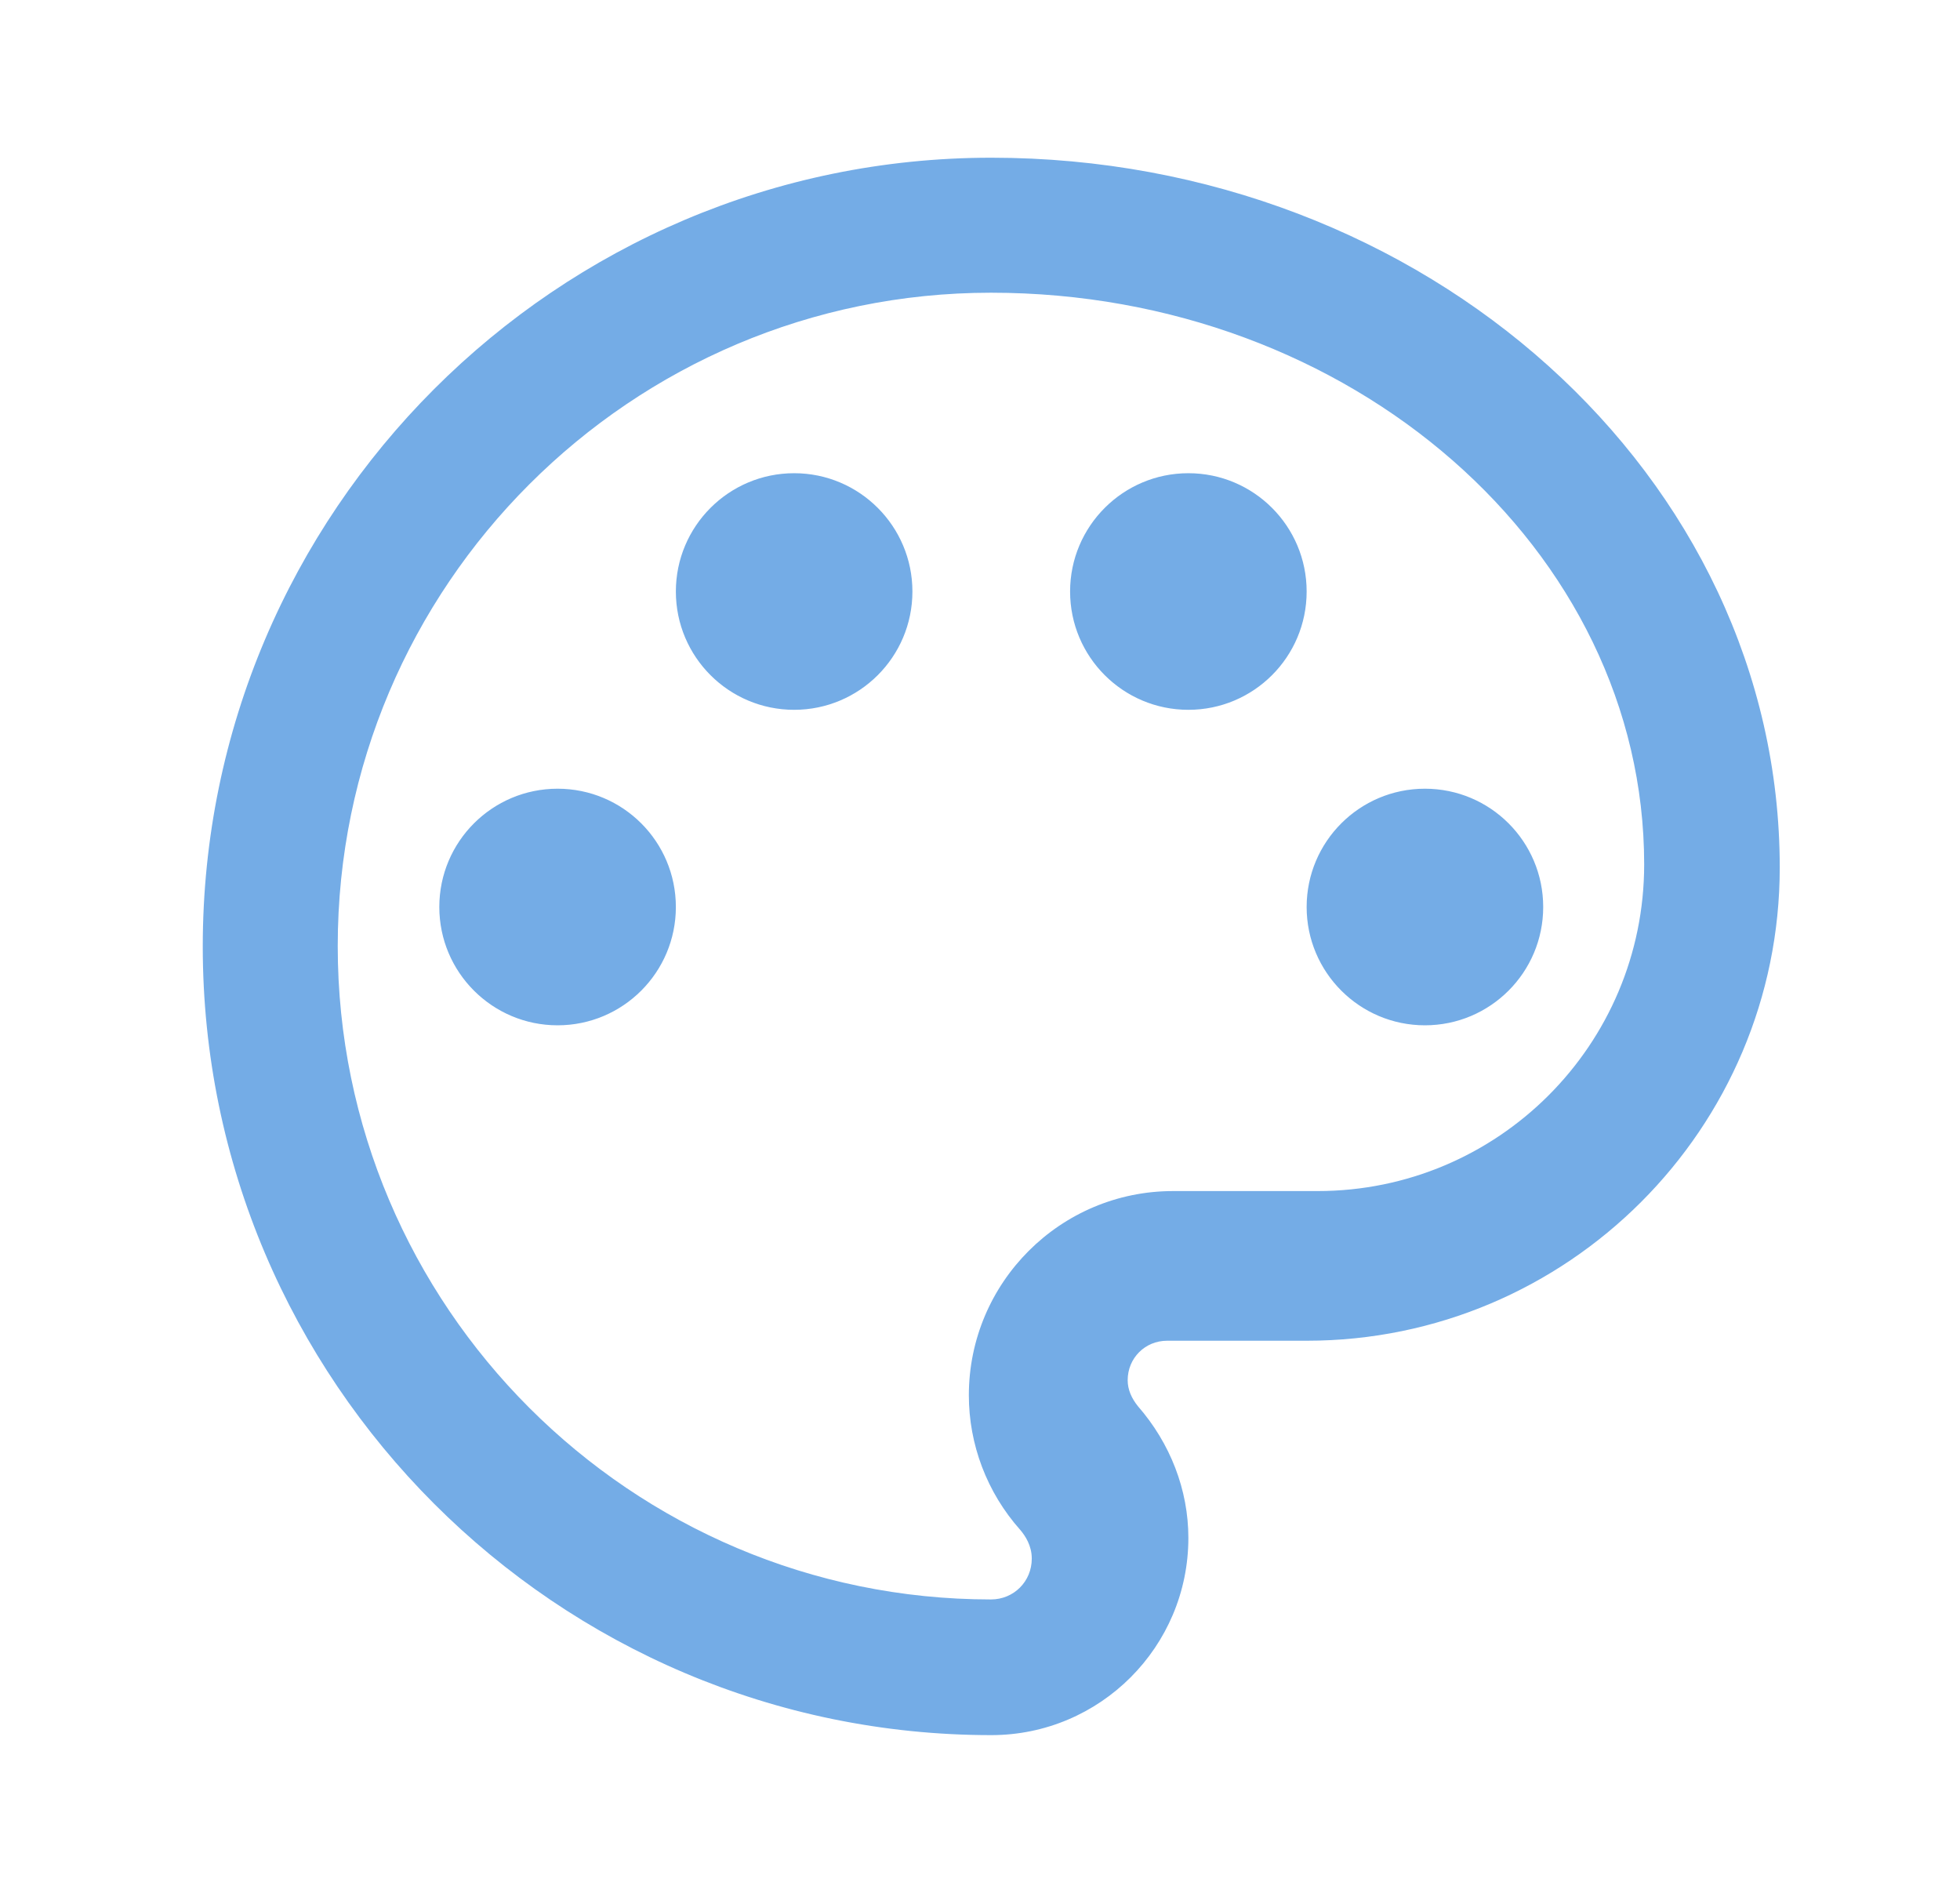 <svg width="29" height="28" viewBox="0 0 29 28" fill="none" xmlns="http://www.w3.org/2000/svg">
<path d="M14.667 2.333C21.095 2.333 26.333 7.047 26.333 12.833C26.333 16.695 23.195 19.833 19.333 19.833H17.268C16.942 19.833 16.685 20.09 16.685 20.417C16.685 20.557 16.743 20.685 16.837 20.802C17.315 21.35 17.583 22.038 17.583 22.75C17.583 24.36 16.277 25.667 14.667 25.667C8.238 25.667 3 20.428 3 14C3 7.572 8.238 2.333 14.667 2.333ZM14.662 4.33C9.334 4.33 4.997 8.667 4.997 13.995C4.997 19.323 9.334 23.66 14.662 23.66C15 23.66 15.266 23.394 15.266 23.056C15.266 22.863 15.169 22.718 15.097 22.633C14.601 22.077 14.335 21.365 14.335 20.64C14.335 18.973 15.689 17.619 17.356 17.619H19.494C22.164 17.619 24.327 15.457 24.327 12.787C24.327 8.124 19.989 4.33 14.662 4.33ZM8.25 11.667C9.217 11.667 10 12.45 10 13.417C10 14.383 9.217 15.167 8.25 15.167C7.284 15.167 6.5 14.383 6.5 13.417C6.5 12.45 7.284 11.667 8.25 11.667ZM21.083 11.667C22.05 11.667 22.833 12.45 22.833 13.417C22.833 14.383 22.05 15.167 21.083 15.167C20.117 15.167 19.333 14.383 19.333 13.417C19.333 12.45 20.117 11.667 21.083 11.667ZM11.75 7C12.716 7 13.5 7.784 13.5 8.75C13.5 9.717 12.716 10.5 11.75 10.5C10.784 10.5 10 9.717 10 8.75C10 7.784 10.784 7 11.75 7ZM17.583 7C18.55 7 19.333 7.784 19.333 8.75C19.333 9.717 18.55 10.5 17.583 10.5C16.617 10.5 15.833 9.717 15.833 8.75C15.833 7.784 16.617 7 17.583 7Z" fill="#74ACE6"/>
</svg>
